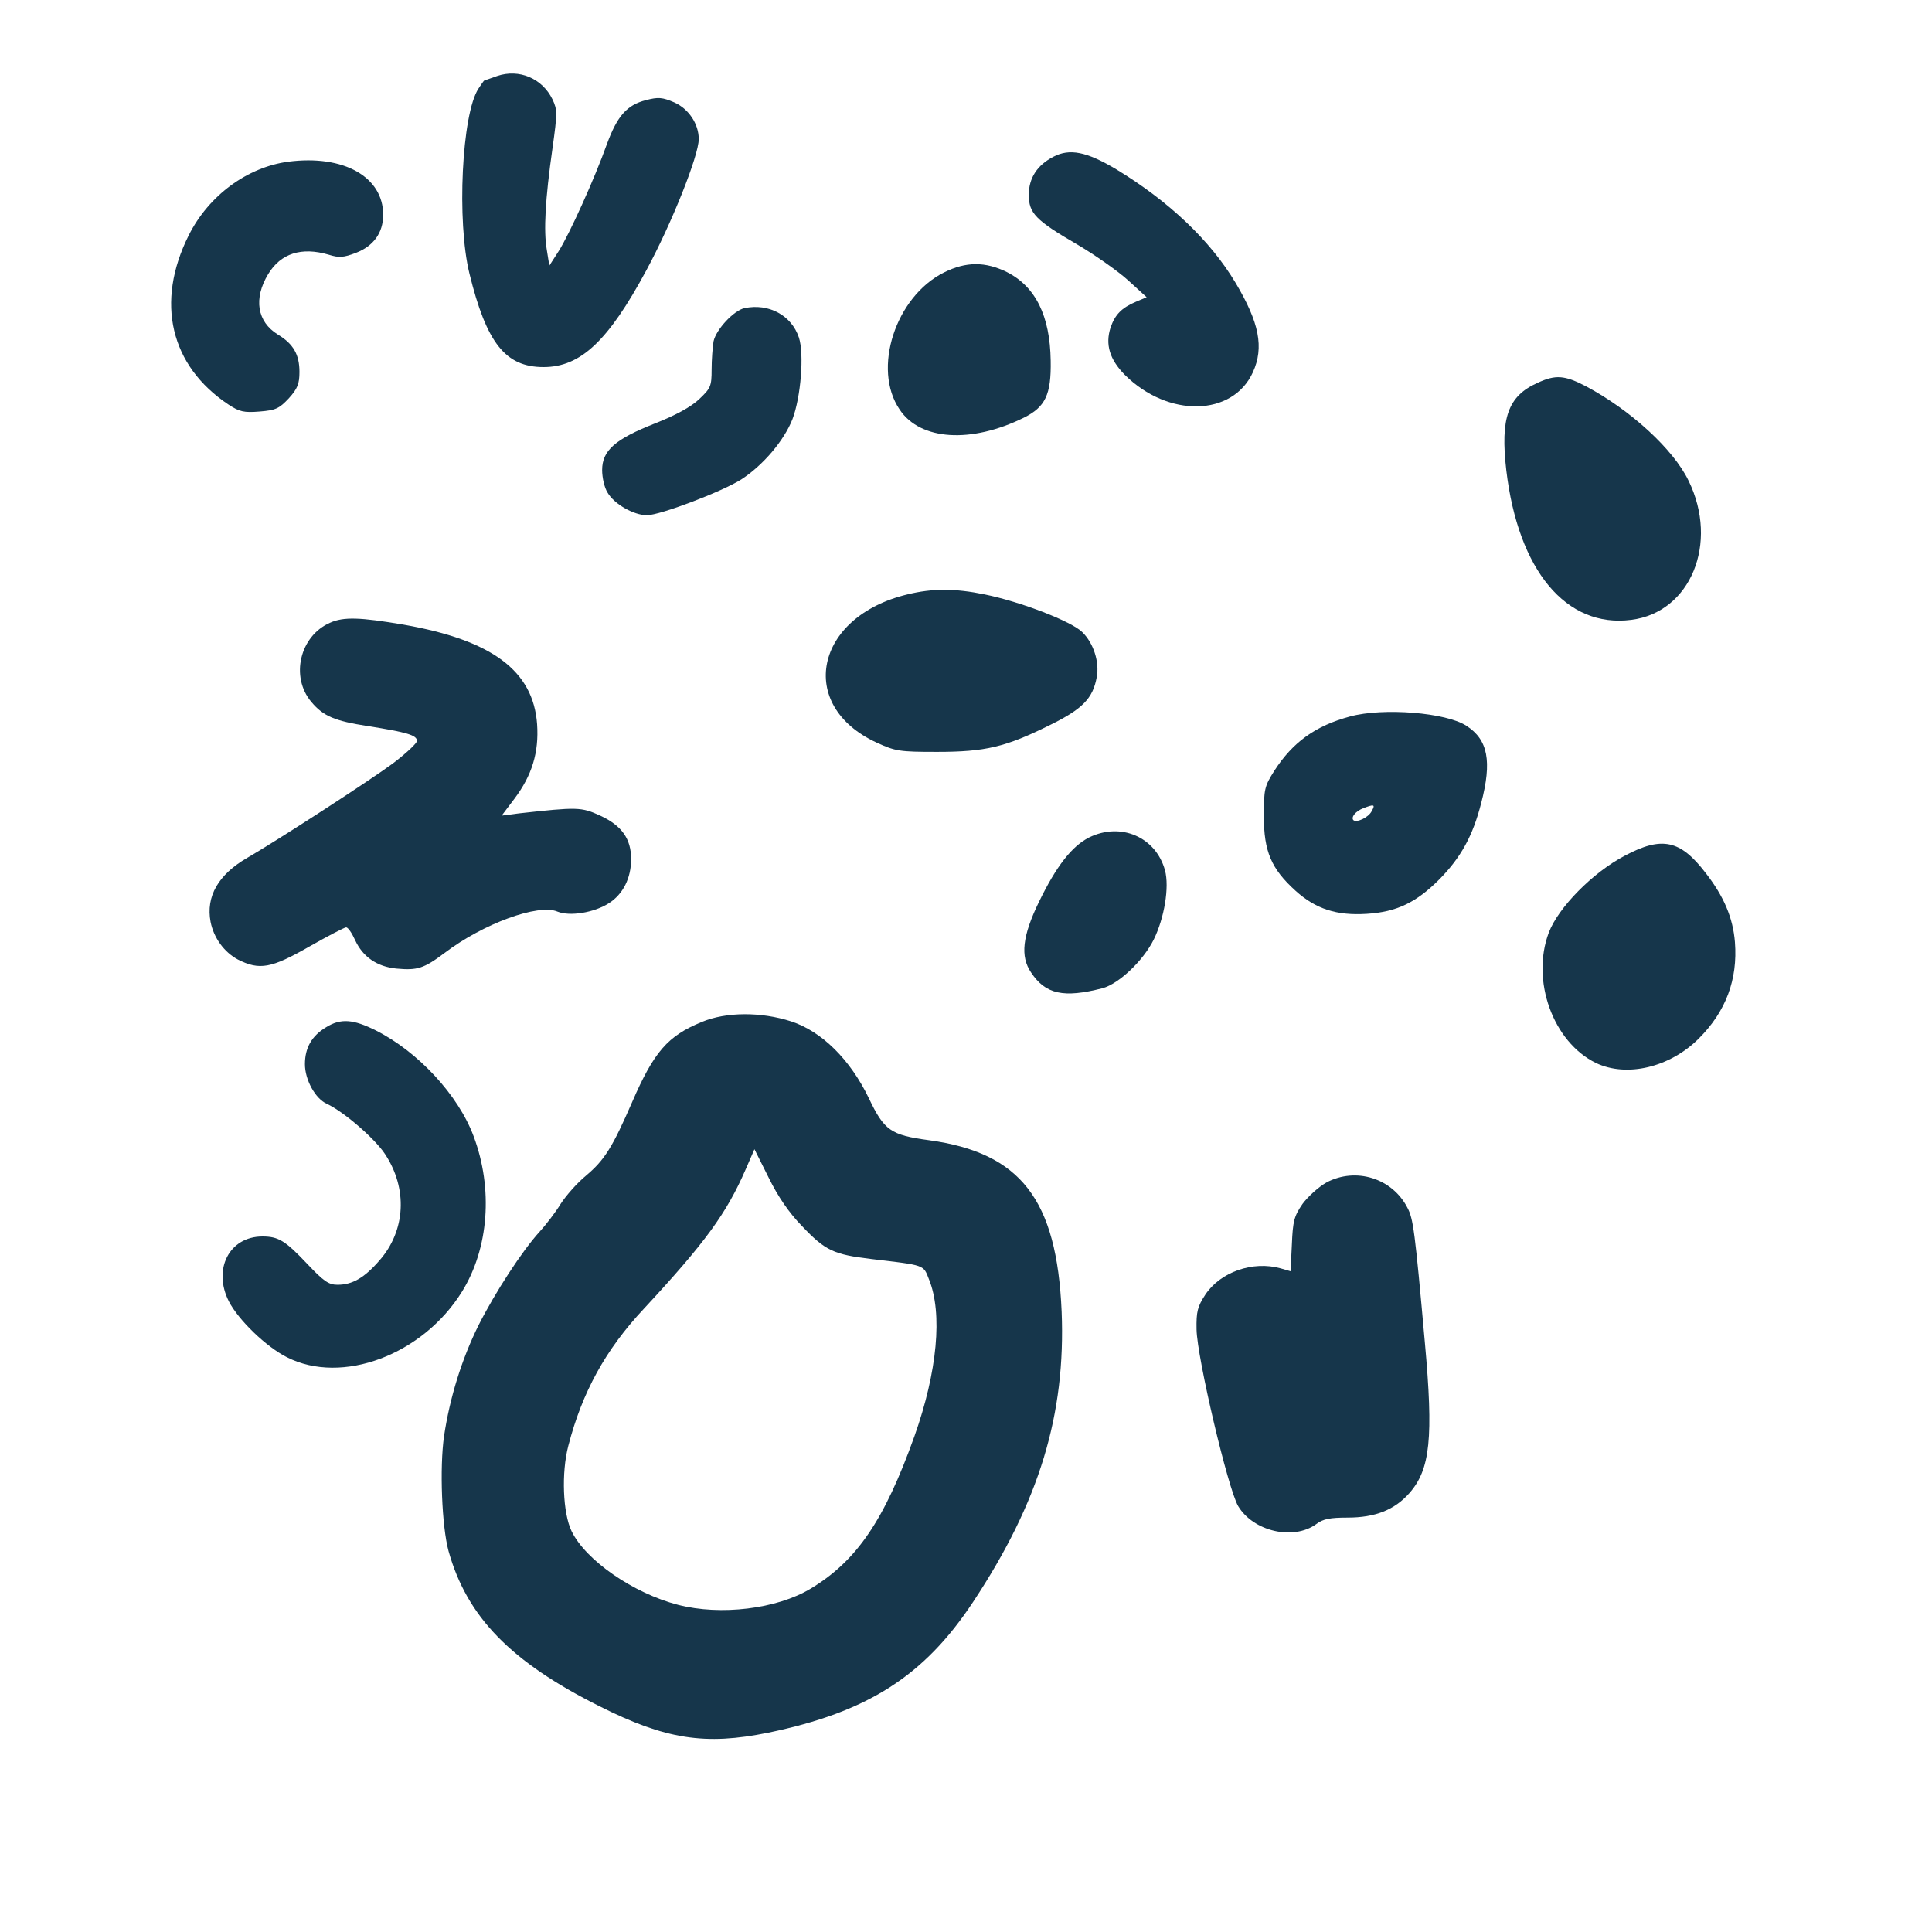 <?xml version="1.0" standalone="no"?>
<!DOCTYPE svg PUBLIC "-//W3C//DTD SVG 20010904//EN"
 "http://www.w3.org/TR/2001/REC-SVG-20010904/DTD/svg10.dtd">
<svg version="1.0" xmlns="http://www.w3.org/2000/svg"
 width="600pt" height="600pt" viewBox="0 0 600 600"
 preserveAspectRatio="xMidYMid meet">
<g transform="translate(0,600) scale(0.1,-0.1)"
fill="#16364b" stroke="none">
<path d="M1544 5764 c-22 -8 -40 -14 -40 -14 -1 0 -9 -11 -18 -25 -52 -79 -68
-413 -28 -575 53 -216 112 -290 230 -290 115 0 201 81 319 300 79 146 163 357
163 408 0 47 -31 94 -76 114 -37 16 -50 17 -88 7 -59 -15 -89 -49 -121 -136
-38 -107 -117 -281 -150 -333 l-29 -45 -8 50 c-10 58 -5 155 18 316 15 108 15
118 0 150 -32 66 -104 96 -172 73z"/>
<path d="M3271 5513 c-50 -26 -76 -66 -76 -118 0 -57 21 -79 150 -154 56 -33
127 -83 159 -112 l57 -52 -33 -14 c-45 -19 -65 -40 -79 -80 -17 -53 -3 -99 44
-147 135 -134 335 -130 398 8 35 77 20 154 -54 278 -79 132 -207 253 -370 352
-92 55 -145 66 -196 39z"/>
<path d="M896 5498 c-128 -17 -248 -105 -310 -229 -104 -208 -57 -405 123
-525 35 -23 48 -26 98 -22 49 4 60 9 90 41 27 30 33 45 33 82 0 54 -19 87 -67
116 -65 40 -76 112 -30 188 39 64 103 85 188 60 32 -10 46 -9 85 6 54 21 84
62 84 118 0 118 -123 187 -294 165z"/>
<path d="M2932 5154 c-151 -75 -224 -300 -138 -426 64 -96 222 -106 386 -25
66 33 85 71 83 177 -2 139 -47 230 -136 275 -67 33 -127 33 -195 -1z"/>
<path d="M2312 5043 c-33 -7 -88 -66 -96 -103 -3 -18 -6 -57 -6 -88 0 -51 -3
-58 -38 -91 -25 -24 -72 -50 -138 -76 -124 -49 -164 -84 -164 -145 0 -23 7
-55 17 -70 20 -35 81 -70 122 -70 41 0 233 73 293 111 68 44 133 121 159 187
26 68 37 203 20 254 -23 69 -94 107 -169 91z"/>
<path d="M4775 4811 c-92 -41 -116 -109 -97 -272 37 -311 186 -490 388 -464
184 23 273 238 178 432 -47 98 -181 220 -318 293 -67 35 -95 37 -151 11z"/>
<path d="M2818 4154 c-288 -69 -345 -345 -96 -460 59 -27 71 -29 188 -29 150
0 213 15 350 83 102 50 134 83 146 149 9 47 -10 106 -45 140 -33 33 -190 94
-303 117 -92 19 -163 19 -240 0z"/>
<path d="M1025 4066 c-94 -41 -124 -168 -58 -246 37 -44 72 -59 176 -75 120
-19 152 -28 152 -46 0 -7 -34 -39 -75 -70 -73 -54 -357 -238 -452 -293 -90
-52 -129 -120 -114 -199 10 -50 42 -94 85 -117 67 -34 104 -27 221 40 58 33
110 60 115 60 6 0 18 -18 28 -40 24 -52 68 -82 128 -88 65 -6 85 0 149 48 121
92 292 154 351 129 39 -16 115 -3 160 26 44 28 69 78 69 137 0 63 -29 104 -96
135 -59 27 -71 27 -252 7 l-54 -7 40 53 c54 72 76 143 70 231 -12 166 -140
261 -414 309 -135 23 -187 25 -229 6z"/>
<path d="M4193 3775 c-108 -29 -178 -80 -235 -168 -31 -49 -33 -57 -33 -142 0
-109 23 -163 98 -231 63 -57 128 -78 222 -72 93 6 153 35 225 107 67 68 104
135 130 237 34 130 21 197 -46 240 -62 41 -258 57 -361 29z m67 -294 c-10 -20
-47 -37 -57 -28 -8 9 7 28 31 37 33 13 38 12 26 -9z"/>
<path d="M3382 3399 c-53 -27 -101 -88 -155 -199 -52 -107 -59 -170 -25 -220
45 -68 101 -80 222 -49 51 14 126 85 159 151 33 67 49 163 35 215 -28 103
-137 151 -236 102z"/>
<path d="M5045 3342 c-99 -52 -205 -160 -235 -238 -56 -149 13 -340 146 -405
96 -46 230 -14 320 76 84 84 121 183 112 299 -6 75 -34 142 -91 215 -79 103
-136 115 -252 53z"/>
<path d="M2179 2826 c-105 -43 -148 -92 -216 -249 -61 -140 -85 -179 -143
-228 -28 -23 -63 -63 -79 -88 -15 -25 -45 -64 -65 -86 -54 -59 -138 -188 -190
-291 -52 -105 -89 -224 -107 -344 -14 -98 -7 -280 14 -357 57 -204 193 -344
469 -482 205 -103 328 -122 524 -82 309 64 484 176 636 406 206 311 288 583
275 902 -15 348 -127 493 -412 532 -119 16 -139 30 -187 131 -58 120 -146 207
-241 238 -93 30 -202 30 -278 -2z m312 -634 c72 -76 98 -88 215 -102 168 -20
161 -17 179 -63 43 -106 26 -287 -45 -487 -94 -263 -180 -388 -323 -474 -105
-63 -279 -84 -411 -50 -139 36 -287 138 -331 229 -27 56 -32 181 -10 265 43
166 115 298 235 426 190 205 256 295 316 433 l27 62 44 -88 c29 -59 63 -109
104 -151z"/>
<path d="M1013 2810 c-45 -27 -66 -64 -66 -115 0 -48 32 -107 68 -123 52 -24
148 -107 180 -155 72 -108 65 -239 -17 -332 -47 -54 -84 -75 -130 -75 -27 0
-43 11 -93 64 -69 73 -90 86 -140 86 -103 0 -155 -102 -104 -202 30 -58 116
-141 180 -173 171 -87 422 7 544 204 83 134 97 319 36 482 -48 129 -173 263
-304 329 -70 35 -109 38 -154 10z"/>
<path d="M4120 2328 c-25 -14 -58 -44 -75 -67 -26 -38 -30 -53 -33 -126 l-4
-83 -31 9 c-86 24 -187 -11 -234 -82 -24 -37 -28 -52 -27 -108 2 -89 97 -492
129 -548 47 -79 172 -108 243 -56 21 16 43 20 97 20 86 0 146 24 192 76 65 74
75 171 48 468 -31 348 -36 384 -54 418 -47 92 -160 127 -251 79z"/>
</g>
</svg>
